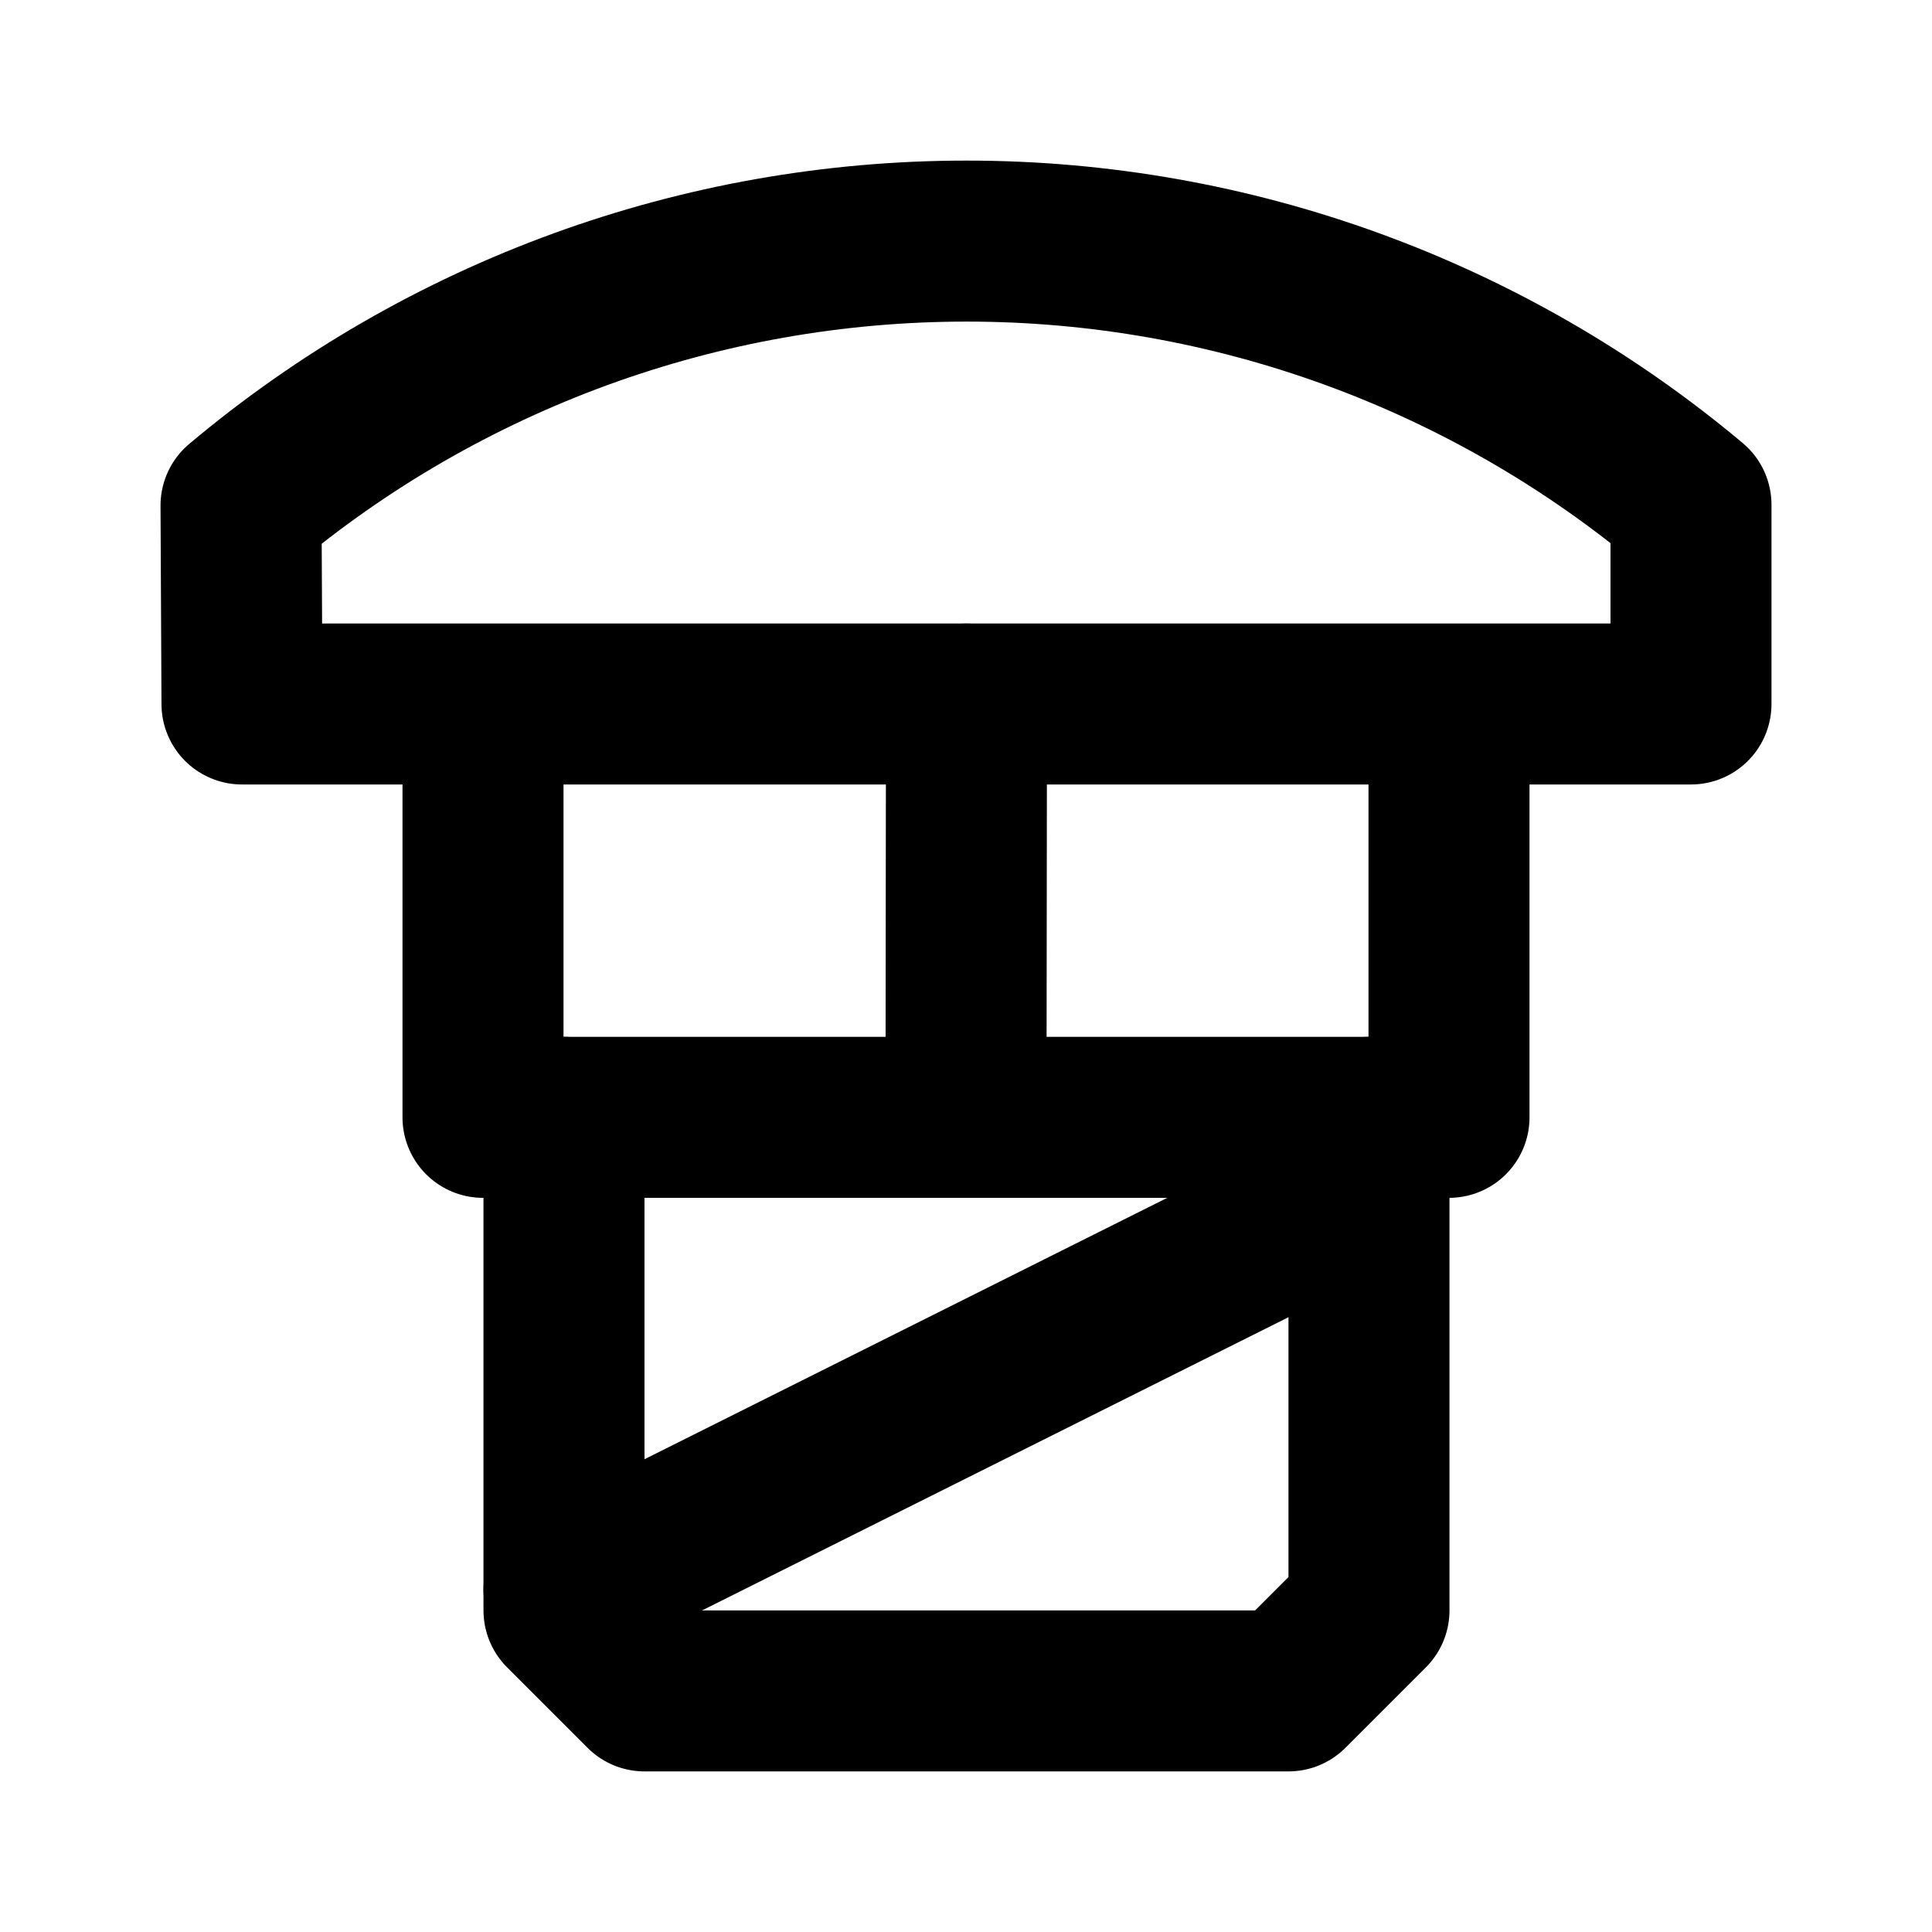 <?xml version="1.0" encoding="UTF-8"?>
<svg id="svg6" class="icon icon-tabler icon-tabler-circle" width="24" height="24" fill="none" stroke="currentColor" stroke-linecap="round" stroke-linejoin="round" stroke-width="2" version="1.1" viewBox="0 0 24 24" xml:space="preserve" xmlns="http://www.w3.org/2000/svg"><path id="path2" d="M0 0h24v24H0z" fill="none" stroke="none"/><path id="path1897" d="m12.006 2.995c-3.297-2.477e-4 -6.488 1.163-9.012 3.285l0.012 2.465h18v-2.475c-2.522-2.116-5.708-3.276-9-3.275z"/><path id="path290" d="m7.006 13.88v6.125l1 1h8l1-1v-6.125"/><path id="path390" d="m17.006 14.745-10 5"/><path id="path499" d="m6 9.12v4.76h12v-4.76"/><path id="path501" d="m12.006 8.745-0.006 5.135"/></svg>
